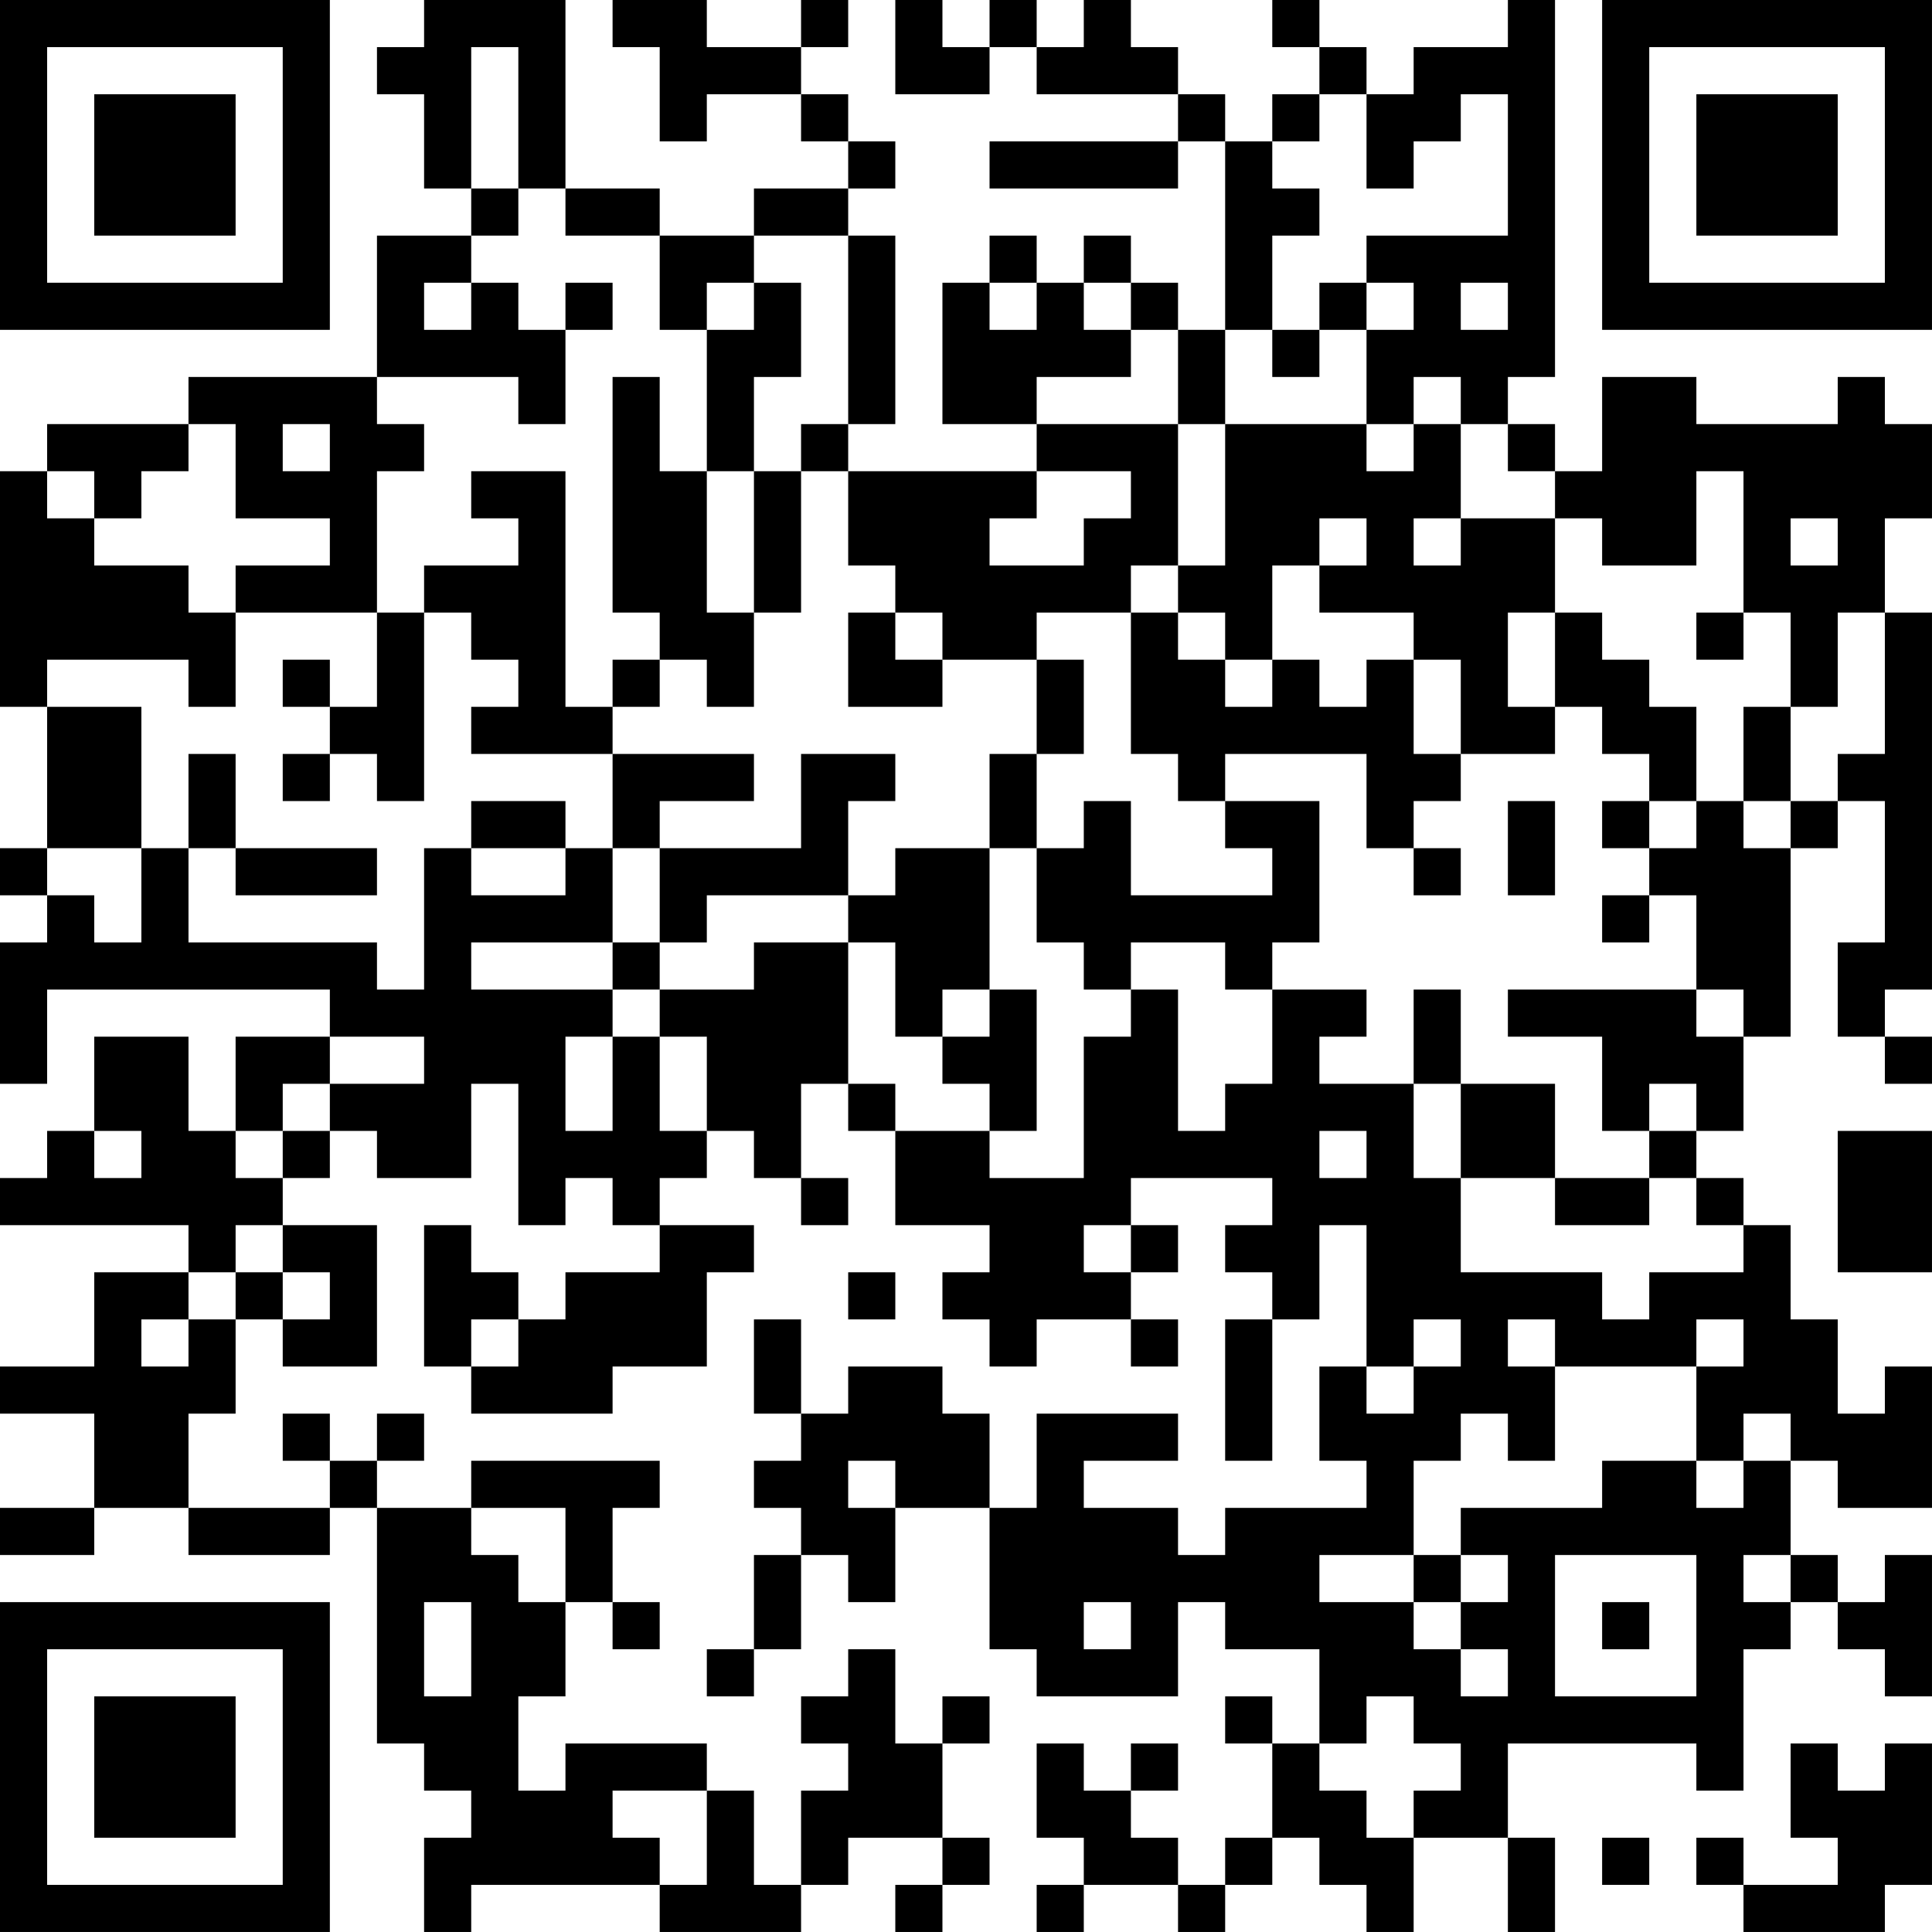 <?xml version="1.0" encoding="UTF-8"?>
<svg xmlns="http://www.w3.org/2000/svg" version="1.1" width="200" height="200" viewBox="0 0 200 200"><rect x="0" y="0" width="200" height="200" fill="#ffffff"/><g transform="scale(4.878)"><g transform="translate(0,0)"><path fill-rule="evenodd" d="M9 0L9 1L8 1L8 2L9 2L9 4L10 4L10 5L8 5L8 8L4 8L4 9L1 9L1 10L0 10L0 15L1 15L1 18L0 18L0 19L1 19L1 20L0 20L0 23L1 23L1 21L7 21L7 22L5 22L5 24L4 24L4 22L2 22L2 24L1 24L1 25L0 25L0 26L4 26L4 27L2 27L2 29L0 29L0 30L2 30L2 32L0 32L0 33L2 33L2 32L4 32L4 33L7 33L7 32L8 32L8 37L9 37L9 38L10 38L10 39L9 39L9 41L10 41L10 40L14 40L14 41L17 41L17 40L18 40L18 39L20 39L20 40L19 40L19 41L20 41L20 40L21 40L21 39L20 39L20 37L21 37L21 36L20 36L20 37L19 37L19 35L18 35L18 36L17 36L17 37L18 37L18 38L17 38L17 40L16 40L16 38L15 38L15 37L12 37L12 38L11 38L11 36L12 36L12 34L13 34L13 35L14 35L14 34L13 34L13 32L14 32L14 31L10 31L10 32L8 32L8 31L9 31L9 30L8 30L8 31L7 31L7 30L6 30L6 31L7 31L7 32L4 32L4 30L5 30L5 28L6 28L6 29L8 29L8 26L6 26L6 25L7 25L7 24L8 24L8 25L10 25L10 23L11 23L11 26L12 26L12 25L13 25L13 26L14 26L14 27L12 27L12 28L11 28L11 27L10 27L10 26L9 26L9 29L10 29L10 30L13 30L13 29L15 29L15 27L16 27L16 26L14 26L14 25L15 25L15 24L16 24L16 25L17 25L17 26L18 26L18 25L17 25L17 23L18 23L18 24L19 24L19 26L21 26L21 27L20 27L20 28L21 28L21 29L22 29L22 28L24 28L24 29L25 29L25 28L24 28L24 27L25 27L25 26L24 26L24 25L27 25L27 26L26 26L26 27L27 27L27 28L26 28L26 31L27 31L27 28L28 28L28 26L29 26L29 29L28 29L28 31L29 31L29 32L26 32L26 33L25 33L25 32L23 32L23 31L25 31L25 30L22 30L22 32L21 32L21 30L20 30L20 29L18 29L18 30L17 30L17 28L16 28L16 30L17 30L17 31L16 31L16 32L17 32L17 33L16 33L16 35L15 35L15 36L16 36L16 35L17 35L17 33L18 33L18 34L19 34L19 32L21 32L21 35L22 35L22 36L25 36L25 34L26 34L26 35L28 35L28 37L27 37L27 36L26 36L26 37L27 37L27 39L26 39L26 40L25 40L25 39L24 39L24 38L25 38L25 37L24 37L24 38L23 38L23 37L22 37L22 39L23 39L23 40L22 40L22 41L23 41L23 40L25 40L25 41L26 41L26 40L27 40L27 39L28 39L28 40L29 40L29 41L30 41L30 39L32 39L32 41L33 41L33 39L32 39L32 37L36 37L36 38L37 38L37 35L38 35L38 34L39 34L39 35L40 35L40 36L41 36L41 33L40 33L40 34L39 34L39 33L38 33L38 31L39 31L39 32L41 32L41 29L40 29L40 30L39 30L39 28L38 28L38 26L37 26L37 25L36 25L36 24L37 24L37 22L38 22L38 18L39 18L39 17L40 17L40 20L39 20L39 22L40 22L40 23L41 23L41 22L40 22L40 21L41 21L41 13L40 13L40 11L41 11L41 9L40 9L40 8L39 8L39 9L36 9L36 8L34 8L34 10L33 10L33 9L32 9L32 8L33 8L33 0L32 0L32 1L30 1L30 2L29 2L29 1L28 1L28 0L27 0L27 1L28 1L28 2L27 2L27 3L26 3L26 2L25 2L25 1L24 1L24 0L23 0L23 1L22 1L22 0L21 0L21 1L20 1L20 0L19 0L19 2L21 2L21 1L22 1L22 2L25 2L25 3L21 3L21 4L25 4L25 3L26 3L26 7L25 7L25 6L24 6L24 5L23 5L23 6L22 6L22 5L21 5L21 6L20 6L20 9L22 9L22 10L18 10L18 9L19 9L19 5L18 5L18 4L19 4L19 3L18 3L18 2L17 2L17 1L18 1L18 0L17 0L17 1L15 1L15 0L13 0L13 1L14 1L14 3L15 3L15 2L17 2L17 3L18 3L18 4L16 4L16 5L14 5L14 4L12 4L12 0ZM10 1L10 4L11 4L11 5L10 5L10 6L9 6L9 7L10 7L10 6L11 6L11 7L12 7L12 9L11 9L11 8L8 8L8 9L9 9L9 10L8 10L8 13L5 13L5 12L7 12L7 11L5 11L5 9L4 9L4 10L3 10L3 11L2 11L2 10L1 10L1 11L2 11L2 12L4 12L4 13L5 13L5 15L4 15L4 14L1 14L1 15L3 15L3 18L1 18L1 19L2 19L2 20L3 20L3 18L4 18L4 20L8 20L8 21L9 21L9 18L10 18L10 19L12 19L12 18L13 18L13 20L10 20L10 21L13 21L13 22L12 22L12 24L13 24L13 22L14 22L14 24L15 24L15 22L14 22L14 21L16 21L16 20L18 20L18 23L19 23L19 24L21 24L21 25L23 25L23 22L24 22L24 21L25 21L25 24L26 24L26 23L27 23L27 21L29 21L29 22L28 22L28 23L30 23L30 25L31 25L31 27L34 27L34 28L35 28L35 27L37 27L37 26L36 26L36 25L35 25L35 24L36 24L36 23L35 23L35 24L34 24L34 22L32 22L32 21L36 21L36 22L37 22L37 21L36 21L36 19L35 19L35 18L36 18L36 17L37 17L37 18L38 18L38 17L39 17L39 16L40 16L40 13L39 13L39 15L38 15L38 13L37 13L37 10L36 10L36 12L34 12L34 11L33 11L33 10L32 10L32 9L31 9L31 8L30 8L30 9L29 9L29 7L30 7L30 6L29 6L29 5L32 5L32 2L31 2L31 3L30 3L30 4L29 4L29 2L28 2L28 3L27 3L27 4L28 4L28 5L27 5L27 7L26 7L26 9L25 9L25 7L24 7L24 6L23 6L23 7L24 7L24 8L22 8L22 9L25 9L25 12L24 12L24 13L22 13L22 14L20 14L20 13L19 13L19 12L18 12L18 10L17 10L17 9L18 9L18 5L16 5L16 6L15 6L15 7L14 7L14 5L12 5L12 4L11 4L11 1ZM12 6L12 7L13 7L13 6ZM16 6L16 7L15 7L15 10L14 10L14 8L13 8L13 13L14 13L14 14L13 14L13 15L12 15L12 10L10 10L10 11L11 11L11 12L9 12L9 13L8 13L8 15L7 15L7 14L6 14L6 15L7 15L7 16L6 16L6 17L7 17L7 16L8 16L8 17L9 17L9 13L10 13L10 14L11 14L11 15L10 15L10 16L13 16L13 18L14 18L14 20L13 20L13 21L14 21L14 20L15 20L15 19L18 19L18 20L19 20L19 22L20 22L20 23L21 23L21 24L22 24L22 21L21 21L21 18L22 18L22 20L23 20L23 21L24 21L24 20L26 20L26 21L27 21L27 20L28 20L28 17L26 17L26 16L29 16L29 18L30 18L30 19L31 19L31 18L30 18L30 17L31 17L31 16L33 16L33 15L34 15L34 16L35 16L35 17L34 17L34 18L35 18L35 17L36 17L36 15L35 15L35 14L34 14L34 13L33 13L33 11L31 11L31 9L30 9L30 10L29 10L29 9L26 9L26 12L25 12L25 13L24 13L24 16L25 16L25 17L26 17L26 18L27 18L27 19L24 19L24 17L23 17L23 18L22 18L22 16L23 16L23 14L22 14L22 16L21 16L21 18L19 18L19 19L18 19L18 17L19 17L19 16L17 16L17 18L14 18L14 17L16 17L16 16L13 16L13 15L14 15L14 14L15 14L15 15L16 15L16 13L17 13L17 10L16 10L16 8L17 8L17 6ZM21 6L21 7L22 7L22 6ZM28 6L28 7L27 7L27 8L28 8L28 7L29 7L29 6ZM31 6L31 7L32 7L32 6ZM6 9L6 10L7 10L7 9ZM15 10L15 13L16 13L16 10ZM22 10L22 11L21 11L21 12L23 12L23 11L24 11L24 10ZM28 11L28 12L27 12L27 14L26 14L26 13L25 13L25 14L26 14L26 15L27 15L27 14L28 14L28 15L29 15L29 14L30 14L30 16L31 16L31 14L30 14L30 13L28 13L28 12L29 12L29 11ZM30 11L30 12L31 12L31 11ZM38 11L38 12L39 12L39 11ZM18 13L18 15L20 15L20 14L19 14L19 13ZM32 13L32 15L33 15L33 13ZM36 13L36 14L37 14L37 13ZM37 15L37 17L38 17L38 15ZM4 16L4 18L5 18L5 19L8 19L8 18L5 18L5 16ZM10 17L10 18L12 18L12 17ZM32 17L32 19L33 19L33 17ZM34 19L34 20L35 20L35 19ZM20 21L20 22L21 22L21 21ZM30 21L30 23L31 23L31 25L33 25L33 26L35 26L35 25L33 25L33 23L31 23L31 21ZM7 22L7 23L6 23L6 24L5 24L5 25L6 25L6 24L7 24L7 23L9 23L9 22ZM2 24L2 25L3 25L3 24ZM28 24L28 25L29 25L29 24ZM39 24L39 27L41 27L41 24ZM5 26L5 27L4 27L4 28L3 28L3 29L4 29L4 28L5 28L5 27L6 27L6 28L7 28L7 27L6 27L6 26ZM23 26L23 27L24 27L24 26ZM18 27L18 28L19 28L19 27ZM10 28L10 29L11 29L11 28ZM30 28L30 29L29 29L29 30L30 30L30 29L31 29L31 28ZM32 28L32 29L33 29L33 31L32 31L32 30L31 30L31 31L30 31L30 33L28 33L28 34L30 34L30 35L31 35L31 36L32 36L32 35L31 35L31 34L32 34L32 33L31 33L31 32L34 32L34 31L36 31L36 32L37 32L37 31L38 31L38 30L37 30L37 31L36 31L36 29L37 29L37 28L36 28L36 29L33 29L33 28ZM18 31L18 32L19 32L19 31ZM10 32L10 33L11 33L11 34L12 34L12 32ZM30 33L30 34L31 34L31 33ZM33 33L33 36L36 36L36 33ZM37 33L37 34L38 34L38 33ZM9 34L9 36L10 36L10 34ZM23 34L23 35L24 35L24 34ZM34 34L34 35L35 35L35 34ZM29 36L29 37L28 37L28 38L29 38L29 39L30 39L30 38L31 38L31 37L30 37L30 36ZM38 37L38 39L39 39L39 40L37 40L37 39L36 39L36 40L37 40L37 41L40 41L40 40L41 40L41 37L40 37L40 38L39 38L39 37ZM13 38L13 39L14 39L14 40L15 40L15 38ZM34 39L34 40L35 40L35 39ZM0 0L0 7L7 7L7 0ZM1 1L1 6L6 6L6 1ZM2 2L2 5L5 5L5 2ZM34 0L34 7L41 7L41 0ZM35 1L35 6L40 6L40 1ZM36 2L36 5L39 5L39 2ZM0 34L0 41L7 41L7 34ZM1 35L1 40L6 40L6 35ZM2 36L2 39L5 39L5 36Z" fill="#000000"/></g></g></svg>

